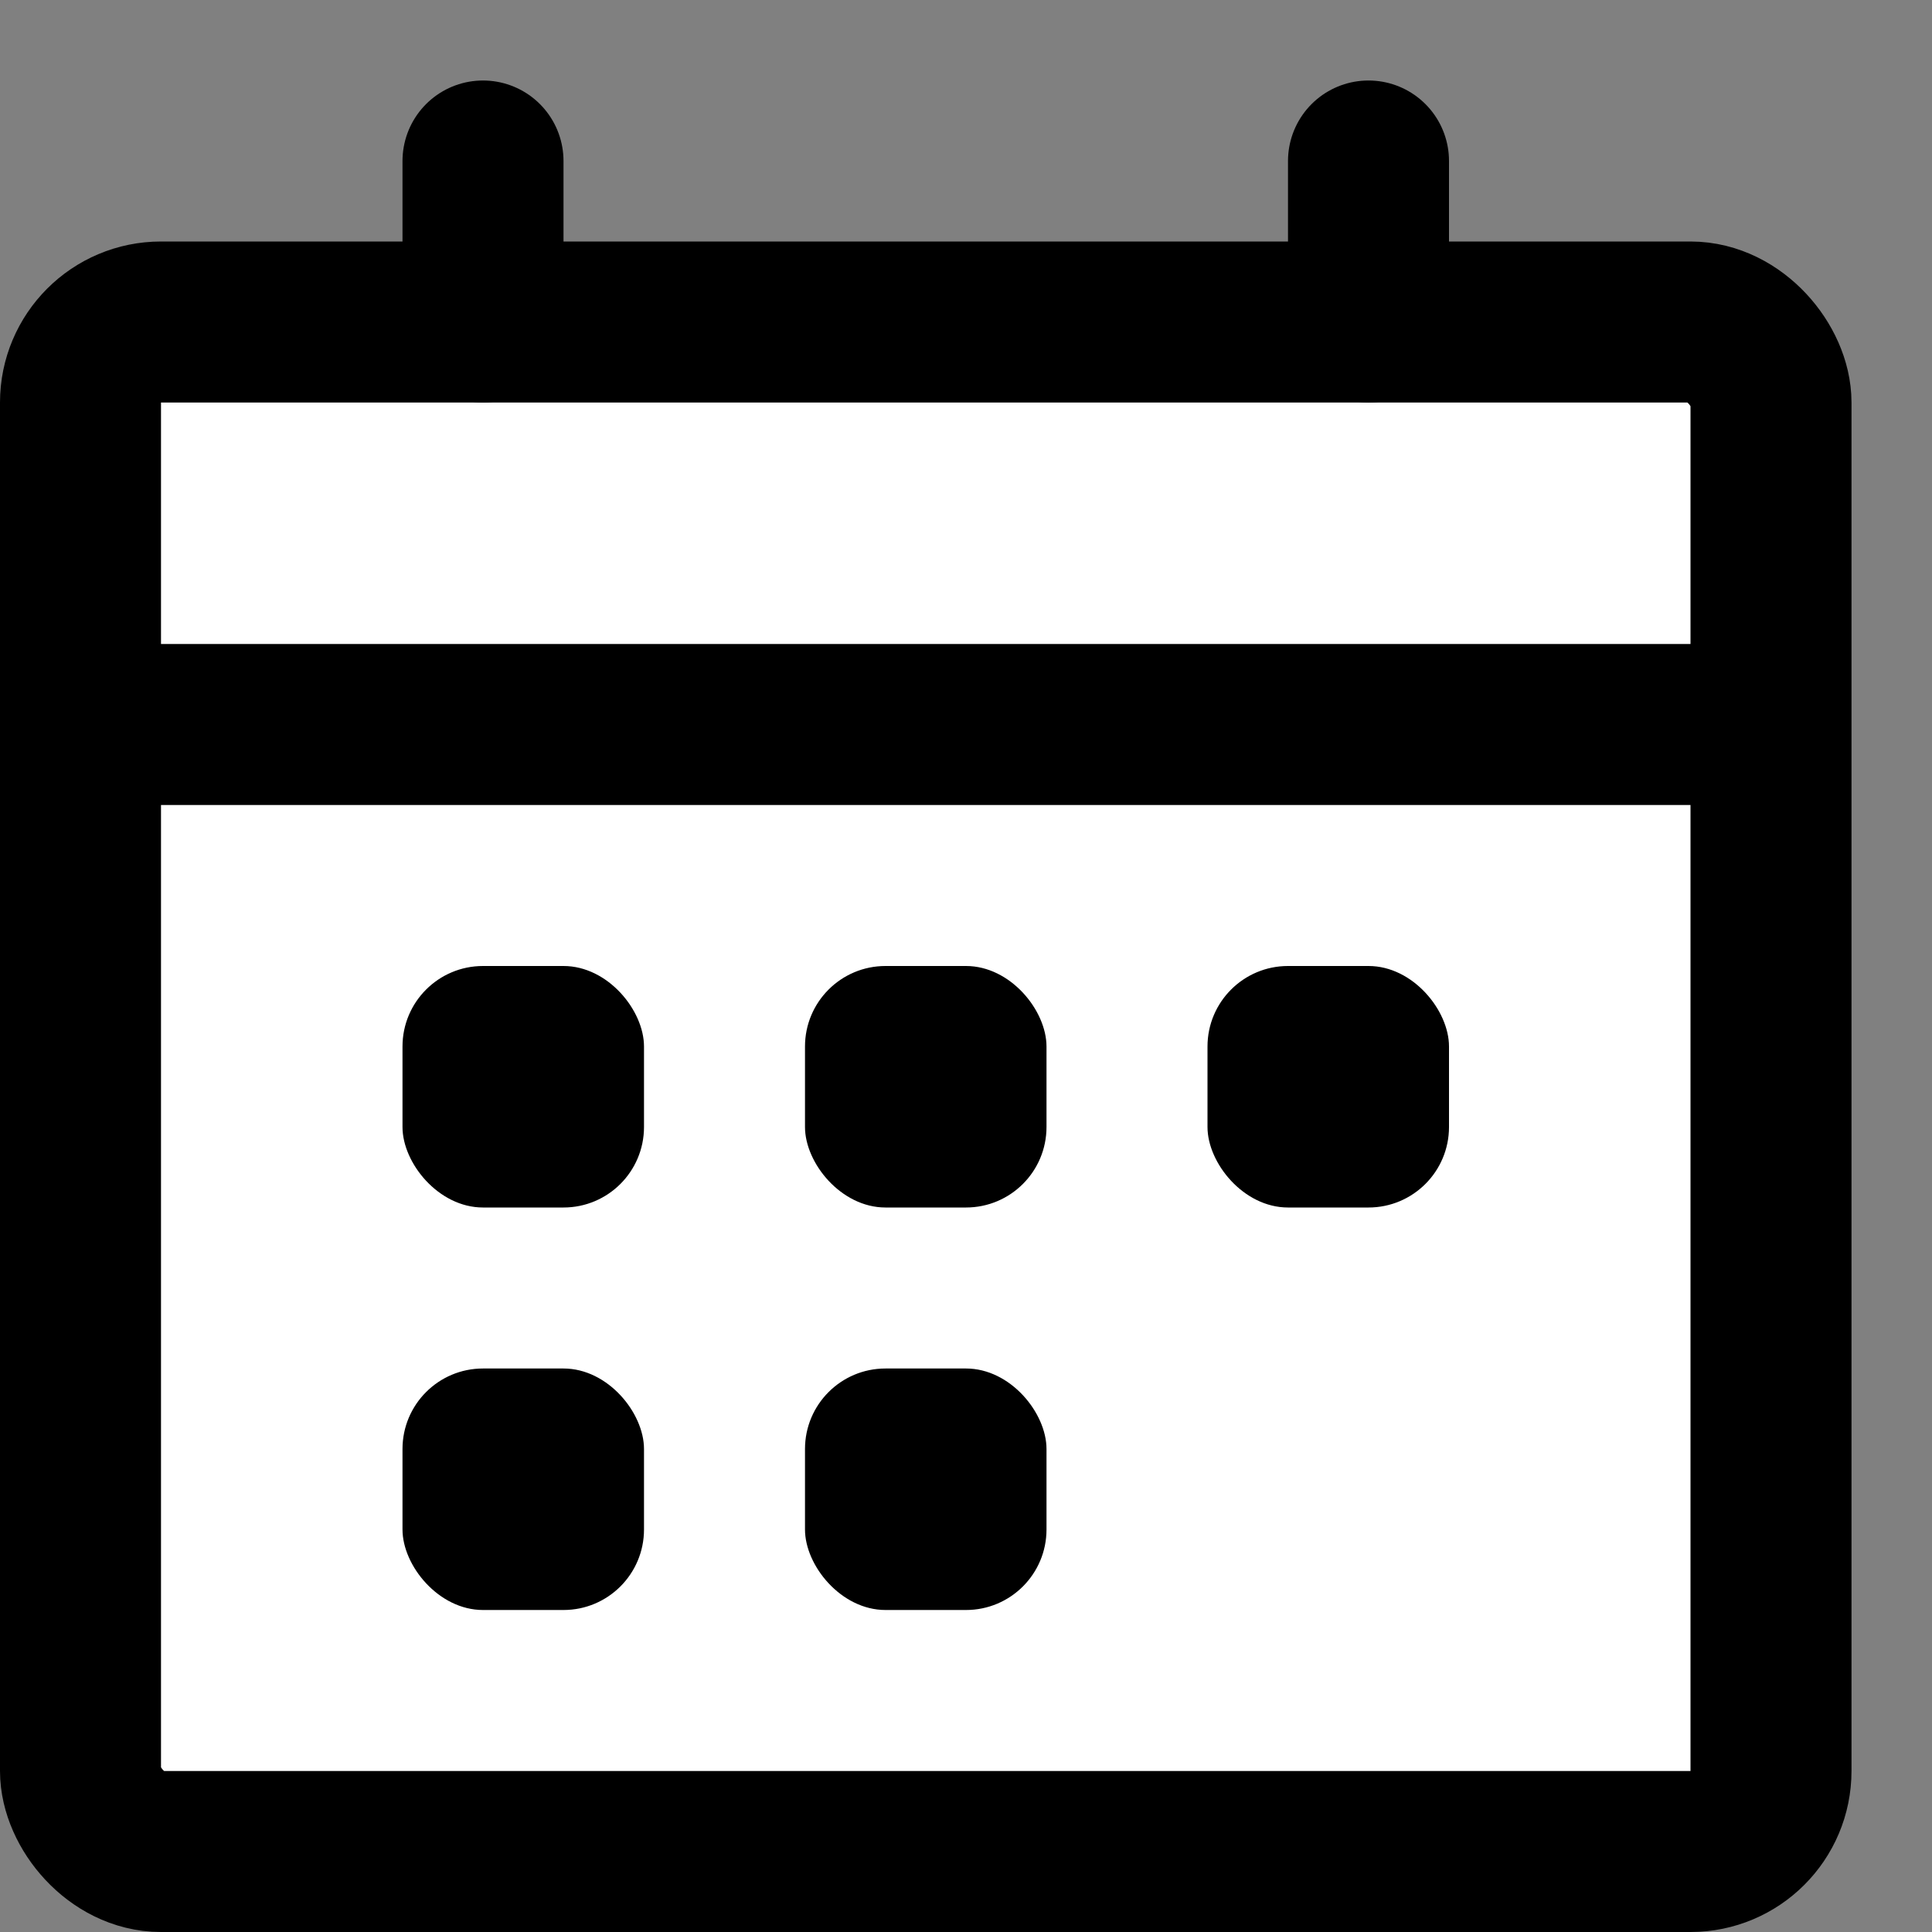 <svg width="24" height="24" viewBox="0 0 24 24" fill="none" xmlns="http://www.w3.org/2000/svg">
<rect x="0" y="0" width="24" height="24" fill="#808080" stroke="none"/>
<rect x="1" y="4" width="21" height="19" rx="1" fill="white" stroke="black" stroke-width="2" stroke-linecap="round" stroke-linejoin="round"/>
<rect x="5" y="12" width="3" height="3" rx="1" fill="black"/>
<rect x="5" y="17" width="3" height="3" rx="1" fill="black"/>
<rect x="10" y="12" width="3" height="3" rx="1" fill="black"/>
<rect x="10" y="17" width="3" height="3" rx="1" fill="black"/>
<rect x="15" y="12" width="3" height="3" rx="1" fill="black"/>
<line x1="2" y1="9" x2="21" y2="9" stroke="black" stroke-width="2" stroke-linecap="round" stroke-linejoin="round"/>
<line x1="6" y1="4" x2="6" y2="2" stroke="black" stroke-width="2" stroke-linecap="round" stroke-linejoin="round"/>
<line x1="17" y1="4" x2="17" y2="2" stroke="black" stroke-width="2" stroke-linecap="round" stroke-linejoin="round"/>
</svg>
